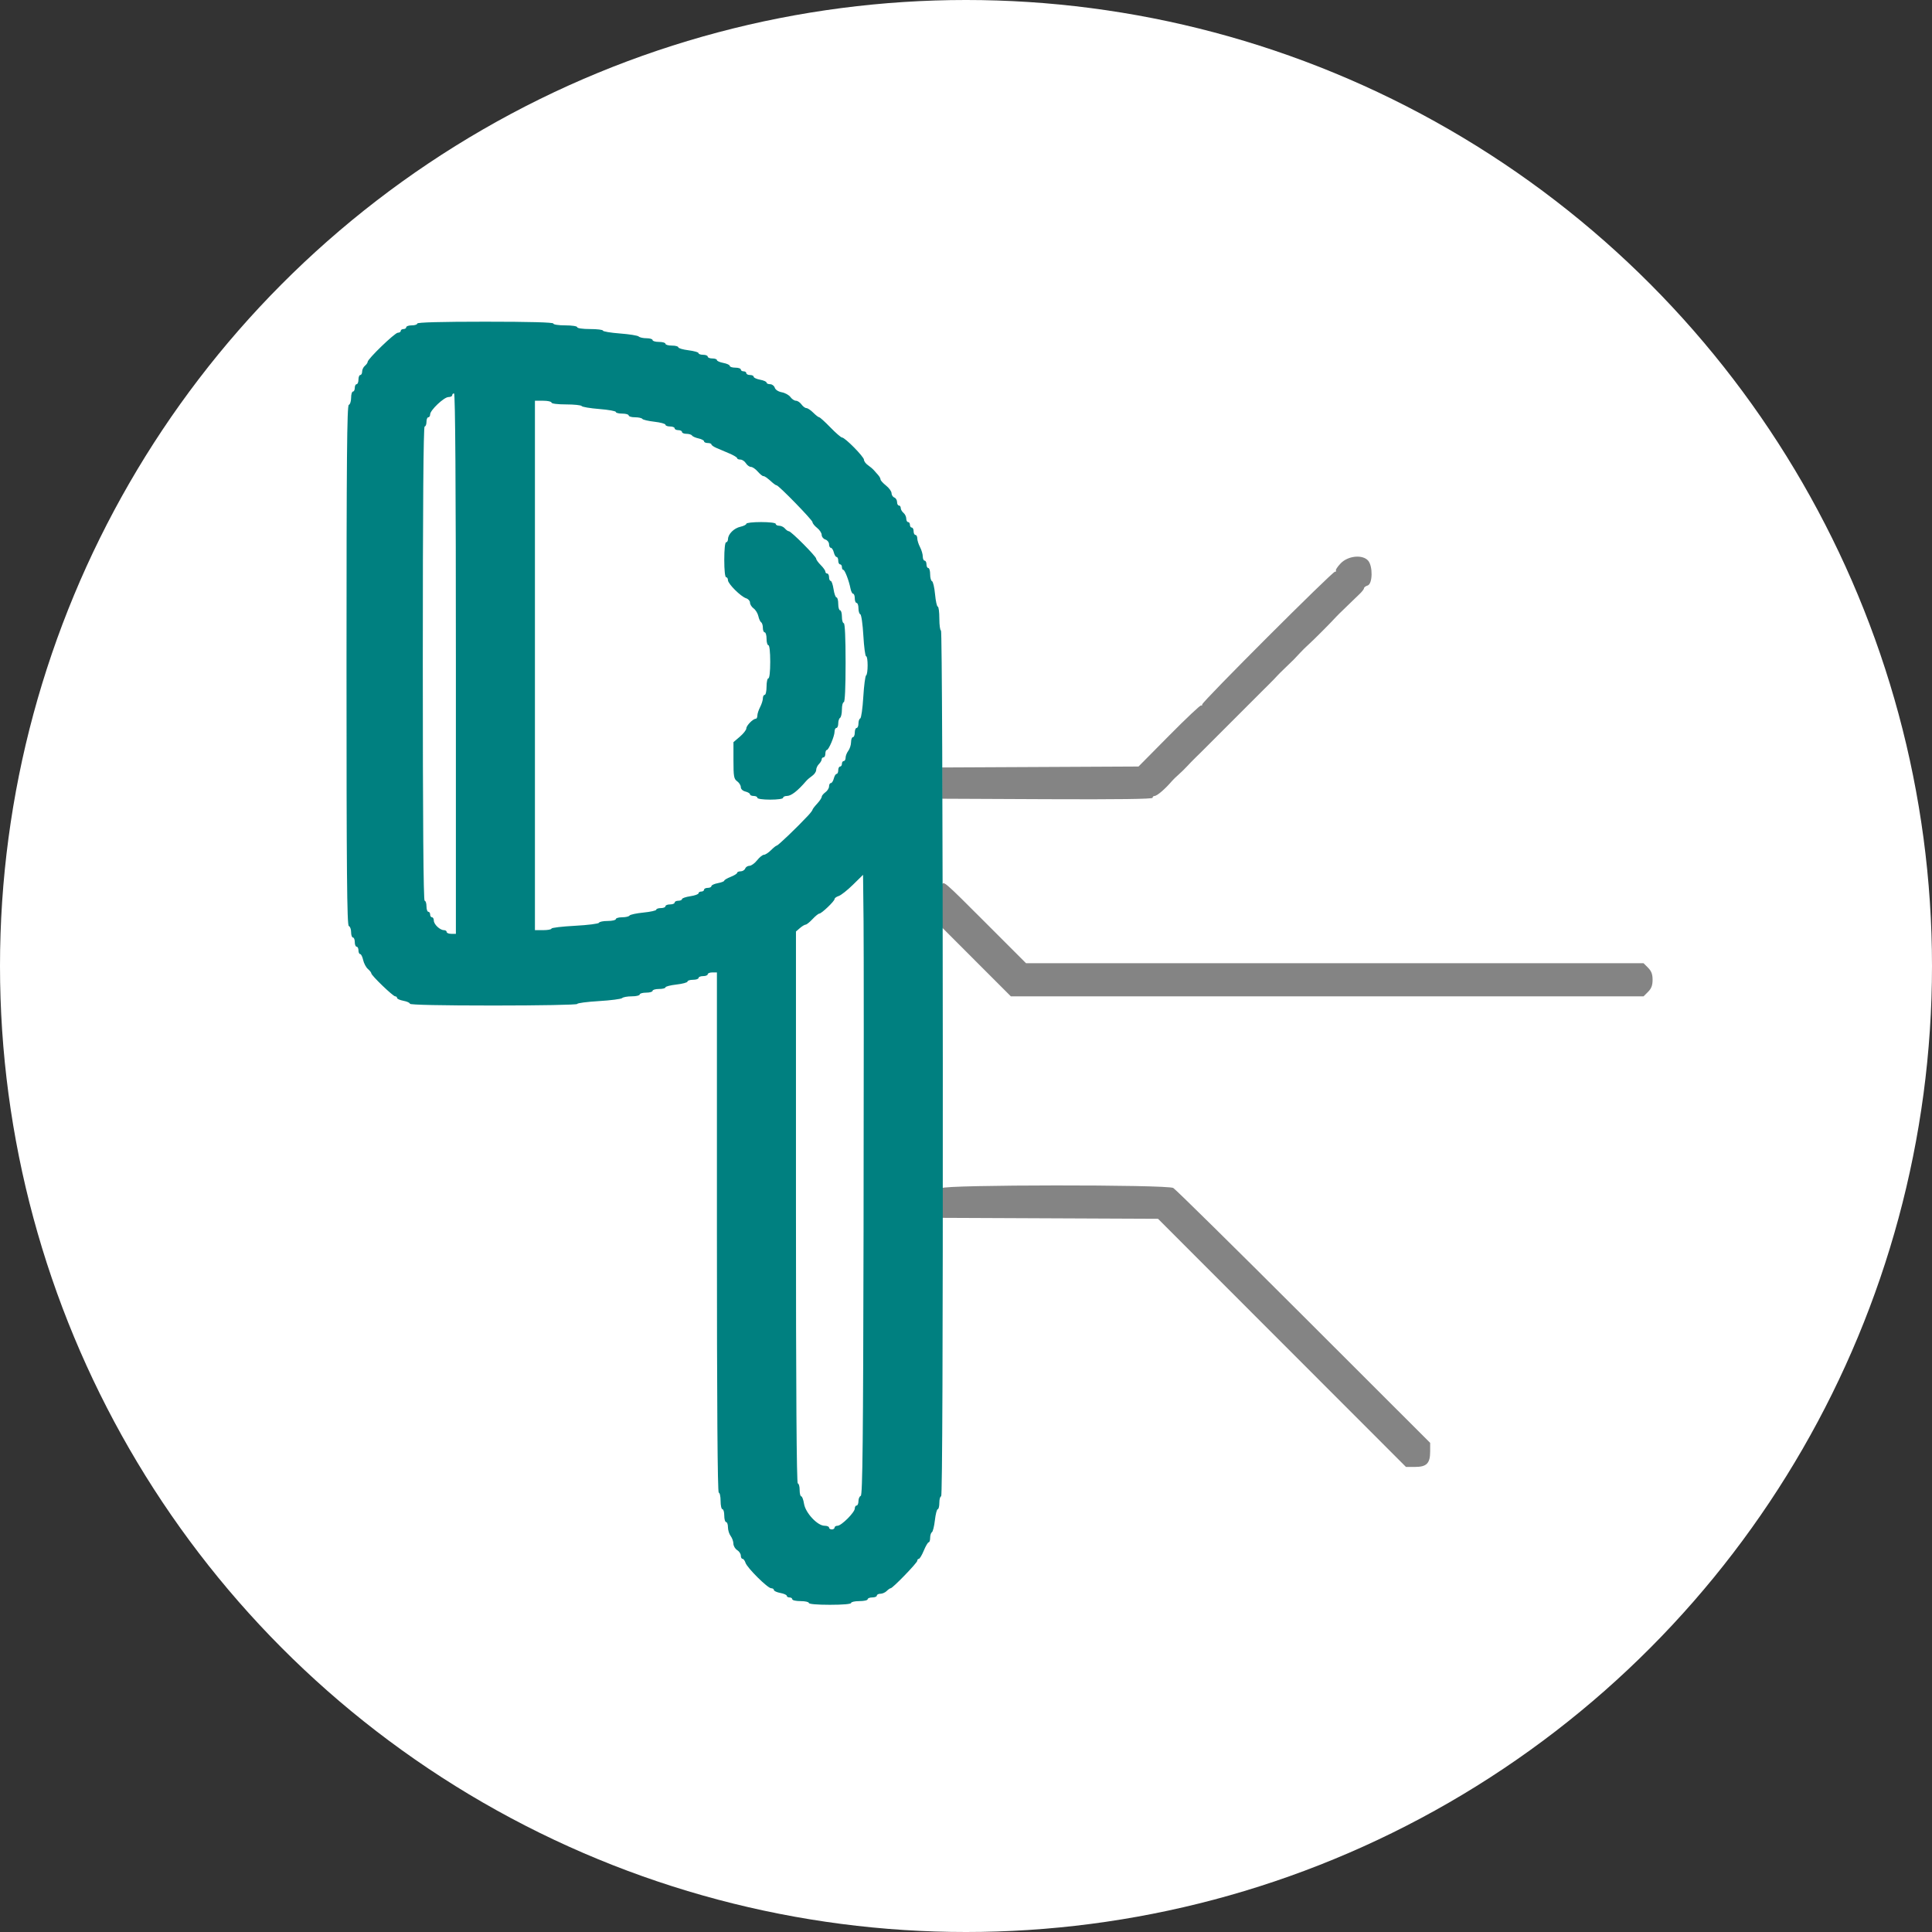 <svg xmlns="http://www.w3.org/2000/svg" width="400" height="400" fill-rule="evenodd">
    <rect width="100%" height="100%" fill="#333333" stroke="none"/>
    <circle cx="200" cy="200" r="200" fill="white"/>
    <path id="path0" d="M277.571 116.640 C 276.906 117.338,276.463 118.011,276.588 118.136 C 276.713 118.261,276.625 118.363,276.392 118.363 C 275.831 118.363,248.906 145.277,248.906 145.838 C 248.906 146.077,248.804 146.172,248.680 146.048 C 248.556 145.924,245.589 148.720,242.086 152.261 L 235.716 158.699 215.384 158.798 L 195.052 158.896 195.052 162.131 L 195.052 165.366 216.841 165.465 C 231.296 165.530,238.630 165.434,238.630 165.179 C 238.630 164.968,238.808 164.795,239.027 164.795 C 239.554 164.795,241.233 163.356,242.667 161.674 C 242.898 161.402,243.498 160.822,243.999 160.385 C 244.500 159.948,245.289 159.177,245.753 158.673 C 246.217 158.168,246.988 157.375,247.466 156.910 C 247.944 156.446,248.530 155.871,248.769 155.632 C 249.869 154.534,251.900 152.502,252.195 152.205 C 252.617 151.780,254.418 149.979,254.912 149.488 C 255.406 148.996,257.953 146.449,258.444 145.956 C 258.932 145.465,260.613 143.784,261.108 143.292 C 261.318 143.083,262.042 142.364,262.715 141.695 C 263.388 141.026,264.135 140.256,264.374 139.983 C 264.613 139.710,265.383 138.940,266.086 138.273 C 267.658 136.783,268.123 136.313,269.191 135.143 C 269.652 134.638,270.436 133.867,270.934 133.430 C 271.798 132.672,275.638 128.820,276.553 127.795 C 276.792 127.527,277.562 126.762,278.265 126.095 C 278.968 125.428,279.738 124.681,279.977 124.435 C 280.215 124.189,280.857 123.571,281.404 123.061 C 281.950 122.552,282.398 121.983,282.398 121.797 C 282.398 121.611,282.740 121.351,283.159 121.218 C 284.186 120.892,284.261 117.248,283.265 116.084 C 282.127 114.756,279.086 115.053,277.571 116.640 M195.006 183.237 C 194.889 183.541,194.852 185.647,194.923 187.916 L 195.052 192.042 202.169 199.161 L 209.286 206.280 274.784 206.280 L 340.282 206.280 341.216 205.346 C 341.904 204.658,342.150 204.000,342.150 202.854 C 342.150 201.709,341.904 201.051,341.216 200.363 L 340.282 199.429 276.359 199.429 L 212.435 199.429 204.065 191.056 C 195.344 182.333,195.351 182.339,195.006 183.237 M195.023 245.992 C 194.915 246.273,194.877 247.772,194.939 249.322 L 195.052 252.141 217.402 252.239 L 239.753 252.337 265.421 278.024 L 291.089 303.711 292.964 303.711 C 295.372 303.711,296.099 302.971,296.099 300.524 L 296.099 298.728 269.929 272.580 C 255.535 258.199,243.378 246.218,242.912 245.956 C 241.623 245.232,195.301 245.266,195.023 245.992 " stroke="none" fill="#848484" fill-rule="evenodd"></path>
    <path id="path1" d="M86.394 66.984 C 86.394 67.193,85.880 67.364,85.252 67.364 C 84.624 67.364,84.110 67.536,84.110 67.745 C 84.110 67.954,83.853 68.126,83.539 68.126 C 83.225 68.126,82.969 68.297,82.969 68.506 C 82.969 68.716,82.699 68.887,82.370 68.887 C 81.747 68.887,76.118 74.319,76.118 74.920 C 76.118 75.109,75.861 75.477,75.547 75.737 C 75.233 75.998,74.976 76.533,74.976 76.926 C 74.976 77.319,74.805 77.640,74.596 77.640 C 74.386 77.640,74.215 78.069,74.215 78.592 C 74.215 79.115,74.044 79.543,73.834 79.543 C 73.625 79.543,73.454 79.886,73.454 80.304 C 73.454 80.723,73.283 81.066,73.073 81.066 C 72.864 81.066,72.693 81.651,72.693 82.366 C 72.693 83.081,72.479 83.738,72.217 83.825 C 71.839 83.951,71.741 95.080,71.741 137.774 C 71.741 180.467,71.839 191.596,72.217 191.722 C 72.479 191.809,72.693 192.380,72.693 192.991 C 72.693 193.601,72.864 194.101,73.073 194.101 C 73.283 194.101,73.454 194.529,73.454 195.052 C 73.454 195.576,73.625 196.004,73.834 196.004 C 74.044 196.004,74.215 196.346,74.215 196.765 C 74.215 197.184,74.373 197.526,74.565 197.526 C 74.758 197.526,75.038 198.083,75.187 198.763 C 75.337 199.443,75.778 200.276,76.169 200.615 C 76.560 200.954,76.879 201.362,76.879 201.523 C 76.879 201.959,81.365 206.280,81.818 206.280 C 82.032 206.280,82.207 206.432,82.207 206.618 C 82.207 206.804,82.807 207.069,83.539 207.206 C 84.272 207.344,84.872 207.619,84.872 207.819 C 84.872 208.045,91.446 208.183,102.188 208.183 C 111.713 208.183,119.505 208.037,119.505 207.858 C 119.505 207.679,121.518 207.413,123.977 207.267 C 126.437 207.120,128.612 206.838,128.811 206.640 C 129.010 206.442,129.909 206.280,130.809 206.280 C 131.709 206.280,132.445 206.108,132.445 205.899 C 132.445 205.690,133.045 205.519,133.777 205.519 C 134.510 205.519,135.109 205.347,135.109 205.138 C 135.109 204.929,135.709 204.757,136.441 204.757 C 137.174 204.757,137.774 204.608,137.774 204.426 C 137.774 204.244,138.801 203.978,140.057 203.836 C 141.313 203.694,142.341 203.415,142.341 203.216 C 142.341 203.017,142.854 202.854,143.482 202.854 C 144.110 202.854,144.624 202.683,144.624 202.474 C 144.624 202.265,145.052 202.093,145.576 202.093 C 146.099 202.093,146.527 201.922,146.527 201.713 C 146.527 201.503,146.955 201.332,147.479 201.332 L 148.430 201.332 148.430 255.186 C 148.430 290.834,148.559 309.039,148.811 309.039 C 149.020 309.039,149.191 309.810,149.191 310.752 C 149.191 311.694,149.363 312.464,149.572 312.464 C 149.781 312.464,149.952 313.064,149.952 313.796 C 149.952 314.529,150.124 315.128,150.333 315.128 C 150.542 315.128,150.714 315.610,150.714 316.197 C 150.714 316.785,150.965 317.599,151.272 318.005 C 151.580 318.412,151.837 319.128,151.843 319.597 C 151.850 320.066,152.198 320.664,152.617 320.926 C 153.035 321.187,153.378 321.702,153.378 322.071 C 153.378 322.439,153.537 322.740,153.733 322.740 C 153.928 322.740,154.203 323.104,154.344 323.549 C 154.680 324.605,158.936 328.830,159.665 328.830 C 159.975 328.830,160.228 328.993,160.228 329.193 C 160.228 329.393,160.828 329.669,161.560 329.806 C 162.293 329.944,162.892 330.208,162.892 330.394 C 162.892 330.580,163.149 330.733,163.463 330.733 C 163.777 330.733,164.034 330.904,164.034 331.113 C 164.034 331.323,164.805 331.494,165.747 331.494 C 166.689 331.494,167.460 331.665,167.460 331.874 C 167.460 332.106,169.172 332.255,171.836 332.255 C 174.500 332.255,176.213 332.106,176.213 331.874 C 176.213 331.665,176.984 331.494,177.926 331.494 C 178.868 331.494,179.638 331.323,179.638 331.113 C 179.638 330.904,180.067 330.733,180.590 330.733 C 181.113 330.733,181.541 330.561,181.541 330.352 C 181.541 330.143,181.872 329.971,182.275 329.971 C 182.679 329.971,183.266 329.715,183.580 329.401 C 183.894 329.087,184.264 328.830,184.403 328.830 C 184.819 328.830,189.914 323.569,189.914 323.139 C 189.914 322.920,190.060 322.740,190.238 322.740 C 190.415 322.740,190.879 321.970,191.267 321.028 C 191.656 320.086,192.110 319.315,192.276 319.315 C 192.442 319.315,192.578 318.897,192.578 318.386 C 192.578 317.875,192.742 317.356,192.941 317.233 C 193.141 317.109,193.420 315.986,193.562 314.736 C 193.703 313.487,193.968 312.464,194.150 312.464 C 194.332 312.464,194.481 311.865,194.481 311.132 C 194.481 310.400,194.650 309.800,194.856 309.800 C 195.101 309.800,195.219 278.717,195.197 220.171 C 195.178 167.553,195.023 130.542,194.823 130.542 C 194.635 130.542,194.481 129.429,194.481 128.069 C 194.481 126.708,194.335 125.595,194.156 125.595 C 193.977 125.595,193.722 124.439,193.591 123.028 C 193.459 121.616,193.177 120.403,192.965 120.332 C 192.752 120.261,192.578 119.618,192.578 118.903 C 192.578 118.187,192.407 117.602,192.198 117.602 C 191.989 117.602,191.817 117.260,191.817 116.841 C 191.817 116.422,191.646 116.080,191.437 116.080 C 191.227 116.080,191.055 115.695,191.054 115.224 C 191.053 114.753,190.796 113.877,190.483 113.277 C 190.170 112.678,189.914 111.864,189.914 111.469 C 189.914 111.075,189.743 110.752,189.534 110.752 C 189.324 110.752,189.153 110.409,189.153 109.990 C 189.153 109.572,188.982 109.229,188.773 109.229 C 188.563 109.229,188.392 108.972,188.392 108.658 C 188.392 108.344,188.221 108.088,188.011 108.088 C 187.802 108.088,187.631 107.766,187.631 107.373 C 187.631 106.980,187.374 106.445,187.060 106.185 C 186.746 105.924,186.489 105.475,186.489 105.187 C 186.489 104.898,186.318 104.662,186.108 104.662 C 185.899 104.662,185.728 104.338,185.728 103.942 C 185.728 103.546,185.471 103.123,185.157 103.002 C 184.843 102.882,184.585 102.478,184.583 102.105 C 184.581 101.732,184.067 101.023,183.441 100.528 C 182.815 100.034,182.303 99.465,182.303 99.264 C 182.303 99.063,182.088 98.660,181.827 98.369 C 181.565 98.077,181.160 97.618,180.926 97.349 C 180.693 97.080,180.136 96.608,179.690 96.300 C 179.243 95.993,178.877 95.492,178.877 95.188 C 178.877 94.570,174.943 90.580,174.335 90.580 C 174.120 90.580,173.033 89.638,171.918 88.487 C 170.803 87.336,169.764 86.394,169.609 86.394 C 169.454 86.394,168.900 85.966,168.376 85.442 C 167.853 84.919,167.214 84.491,166.955 84.491 C 166.697 84.491,166.239 84.148,165.937 83.730 C 165.635 83.311,165.122 82.969,164.795 82.969 C 164.469 82.969,163.956 82.627,163.655 82.209 C 163.354 81.791,162.551 81.345,161.871 81.218 C 161.127 81.078,160.544 80.698,160.406 80.265 C 160.280 79.868,159.846 79.543,159.442 79.543 C 159.037 79.543,158.706 79.391,158.706 79.205 C 158.706 79.019,158.107 78.754,157.374 78.617 C 156.641 78.479,156.042 78.204,156.042 78.004 C 156.042 77.804,155.699 77.640,155.281 77.640 C 154.862 77.640,154.520 77.469,154.520 77.260 C 154.520 77.050,154.263 76.879,153.949 76.879 C 153.635 76.879,153.378 76.708,153.378 76.499 C 153.378 76.289,152.864 76.118,152.236 76.118 C 151.608 76.118,151.094 75.954,151.094 75.755 C 151.094 75.555,150.495 75.279,149.762 75.141 C 149.029 75.004,148.430 74.739,148.430 74.553 C 148.430 74.367,148.002 74.215,147.479 74.215 C 146.955 74.215,146.527 74.044,146.527 73.834 C 146.527 73.625,146.099 73.454,145.576 73.454 C 145.052 73.454,144.624 73.302,144.624 73.117 C 144.624 72.932,143.682 72.663,142.531 72.519 C 141.380 72.375,140.438 72.098,140.438 71.904 C 140.438 71.710,139.838 71.551,139.106 71.551 C 138.373 71.551,137.774 71.380,137.774 71.170 C 137.774 70.961,137.174 70.790,136.441 70.790 C 135.709 70.790,135.109 70.618,135.109 70.409 C 135.109 70.200,134.544 70.029,133.853 70.029 C 133.163 70.029,132.435 69.866,132.236 69.668 C 132.037 69.470,130.290 69.189,128.354 69.043 C 126.418 68.897,124.833 68.631,124.833 68.452 C 124.833 68.272,123.635 68.126,122.169 68.126 C 120.647 68.126,119.505 67.962,119.505 67.745 C 119.505 67.530,118.427 67.364,117.031 67.364 C 115.636 67.364,114.558 67.199,114.558 66.984 C 114.558 66.737,109.610 66.603,100.476 66.603 C 91.342 66.603,86.394 66.737,86.394 66.984 M94.386 137.393 L 94.386 193.340 93.435 193.340 C 92.912 193.340,92.483 193.168,92.483 192.959 C 92.483 192.750,92.228 192.578,91.917 192.578 C 91.089 192.578,89.819 191.375,89.819 190.591 C 89.819 190.219,89.648 189.914,89.439 189.914 C 89.229 189.914,89.058 189.657,89.058 189.343 C 89.058 189.029,88.887 188.773,88.677 188.773 C 88.468 188.773,88.297 188.259,88.297 187.631 C 88.297 187.003,88.126 186.489,87.916 186.489 C 87.665 186.489,87.536 169.870,87.536 137.393 C 87.536 104.916,87.665 88.297,87.916 88.297 C 88.126 88.297,88.297 87.869,88.297 87.345 C 88.297 86.822,88.468 86.394,88.677 86.394 C 88.887 86.394,89.058 86.124,89.058 85.793 C 89.058 84.926,91.933 82.207,92.849 82.207 C 93.276 82.207,93.625 82.036,93.625 81.827 C 93.625 81.618,93.796 81.446,94.006 81.446 C 94.258 81.446,94.386 100.349,94.386 137.393 M114.177 83.349 C 114.177 83.571,115.438 83.730,117.199 83.730 C 118.861 83.730,120.316 83.883,120.432 84.070 C 120.547 84.257,122.184 84.532,124.070 84.681 C 125.955 84.830,127.498 85.105,127.498 85.293 C 127.498 85.480,128.097 85.633,128.830 85.633 C 129.562 85.633,130.162 85.804,130.162 86.013 C 130.162 86.223,130.751 86.394,131.471 86.394 C 132.192 86.394,132.873 86.543,132.985 86.724 C 133.098 86.906,134.221 87.172,135.481 87.314 C 136.742 87.457,137.774 87.736,137.774 87.935 C 137.774 88.134,138.202 88.297,138.725 88.297 C 139.248 88.297,139.676 88.468,139.676 88.677 C 139.676 88.887,140.019 89.058,140.438 89.058 C 140.856 89.058,141.199 89.229,141.199 89.439 C 141.199 89.648,141.617 89.819,142.128 89.819 C 142.639 89.819,143.155 89.977,143.274 90.171 C 143.393 90.364,144.003 90.634,144.629 90.772 C 145.254 90.909,145.766 91.179,145.766 91.372 C 145.766 91.565,146.108 91.722,146.527 91.722 C 146.946 91.722,147.288 91.852,147.288 92.010 C 147.288 92.168,147.759 92.499,148.335 92.746 C 148.911 92.992,150.109 93.503,150.999 93.880 C 151.889 94.257,152.617 94.697,152.617 94.857 C 152.617 95.017,152.918 95.147,153.286 95.147 C 153.654 95.147,154.170 95.490,154.431 95.909 C 154.693 96.327,155.163 96.670,155.477 96.670 C 155.790 96.670,156.419 97.098,156.874 97.621 C 157.329 98.145,157.849 98.573,158.030 98.573 C 158.340 98.573,158.800 98.902,160.024 100.000 C 160.316 100.262,160.658 100.476,160.784 100.476 C 161.213 100.476,168.221 107.670,168.221 108.110 C 168.221 108.352,168.649 108.886,169.172 109.297 C 169.696 109.709,170.124 110.364,170.124 110.754 C 170.124 111.143,170.466 111.570,170.885 111.703 C 171.304 111.836,171.646 112.276,171.646 112.680 C 171.646 113.085,171.814 113.416,172.019 113.416 C 172.225 113.416,172.500 113.844,172.632 114.367 C 172.763 114.891,173.023 115.319,173.210 115.319 C 173.396 115.319,173.549 115.661,173.549 116.080 C 173.549 116.499,173.720 116.841,173.930 116.841 C 174.139 116.841,174.310 117.098,174.310 117.412 C 174.310 117.726,174.440 117.983,174.598 117.983 C 174.911 117.983,175.767 120.214,176.094 121.884 C 176.207 122.460,176.451 122.931,176.637 122.931 C 176.822 122.931,176.974 123.359,176.974 123.882 C 176.974 124.405,177.146 124.833,177.355 124.833 C 177.564 124.833,177.735 125.333,177.735 125.944 C 177.735 126.554,177.908 127.111,178.120 127.182 C 178.331 127.252,178.614 129.236,178.749 131.590 C 178.883 133.944,179.139 135.871,179.316 135.871 C 179.737 135.871,179.737 139.571,179.316 139.831 C 179.138 139.941,178.876 141.963,178.734 144.325 C 178.591 146.688,178.308 148.677,178.105 148.747 C 177.902 148.817,177.735 149.288,177.735 149.794 C 177.735 150.300,177.564 150.714,177.355 150.714 C 177.146 150.714,176.974 151.142,176.974 151.665 C 176.974 152.188,176.803 152.617,176.594 152.617 C 176.384 152.617,176.208 153.088,176.201 153.663 C 176.194 154.239,175.937 155.042,175.630 155.449 C 175.323 155.855,175.071 156.497,175.071 156.876 C 175.071 157.254,174.900 157.564,174.691 157.564 C 174.481 157.564,174.310 157.821,174.310 158.135 C 174.310 158.449,174.139 158.706,173.930 158.706 C 173.720 158.706,173.549 159.049,173.549 159.467 C 173.549 159.886,173.396 160.228,173.210 160.228 C 173.023 160.228,172.763 160.657,172.632 161.180 C 172.500 161.703,172.225 162.131,172.019 162.131 C 171.814 162.131,171.646 162.436,171.646 162.808 C 171.646 163.181,171.304 163.733,170.885 164.034 C 170.466 164.336,170.124 164.761,170.124 164.978 C 170.124 165.196,169.696 165.836,169.172 166.400 C 168.649 166.965,168.221 167.527,168.221 167.651 C 168.221 167.774,167.788 168.338,167.259 168.904 C 164.962 171.362,161.085 175.071,160.812 175.071 C 160.681 175.071,160.146 175.500,159.623 176.023 C 159.100 176.546,158.442 176.974,158.161 176.974 C 157.880 176.974,157.245 177.487,156.751 178.113 C 156.256 178.739,155.546 179.252,155.174 179.254 C 154.801 179.256,154.397 179.515,154.277 179.829 C 154.156 180.143,153.733 180.400,153.337 180.400 C 152.941 180.400,152.617 180.539,152.617 180.709 C 152.617 180.879,152.017 181.254,151.284 181.541 C 150.552 181.829,149.952 182.184,149.952 182.331 C 149.952 182.478,149.353 182.711,148.620 182.848 C 147.888 182.986,147.288 183.262,147.288 183.462 C 147.288 183.661,146.946 183.825,146.527 183.825 C 146.108 183.825,145.766 183.996,145.766 184.206 C 145.766 184.415,145.509 184.586,145.195 184.586 C 144.881 184.586,144.624 184.747,144.624 184.943 C 144.624 185.140,143.853 185.416,142.912 185.557 C 141.970 185.699,141.199 185.966,141.199 186.152 C 141.199 186.337,140.856 186.489,140.438 186.489 C 140.019 186.489,139.676 186.660,139.676 186.870 C 139.676 187.079,139.248 187.250,138.725 187.250 C 138.202 187.250,137.774 187.422,137.774 187.631 C 137.774 187.840,137.345 188.011,136.822 188.011 C 136.299 188.011,135.871 188.161,135.871 188.343 C 135.871 188.525,134.676 188.792,133.215 188.936 C 131.755 189.080,130.460 189.359,130.338 189.556 C 130.217 189.753,129.528 189.914,128.807 189.914 C 128.087 189.914,127.498 190.086,127.498 190.295 C 127.498 190.504,126.741 190.676,125.817 190.676 C 124.892 190.676,124.079 190.842,124.009 191.046 C 123.939 191.250,121.698 191.533,119.029 191.675 C 116.361 191.817,114.177 192.078,114.177 192.256 C 114.177 192.433,113.406 192.578,112.464 192.578 L 110.752 192.578 110.752 137.774 L 110.752 82.969 112.464 82.969 C 113.406 82.969,114.177 83.140,114.177 83.349 M154.520 108.438 C 154.520 108.631,153.974 108.908,153.306 109.055 C 151.976 109.347,150.746 110.564,150.726 111.608 C 150.719 111.974,150.542 112.274,150.333 112.274 C 150.106 112.274,149.952 113.733,149.952 115.890 C 149.952 118.046,150.106 119.505,150.333 119.505 C 150.542 119.505,150.714 119.782,150.714 120.121 C 150.714 120.871,153.374 123.519,154.481 123.870 C 154.921 124.009,155.281 124.417,155.281 124.775 C 155.281 125.133,155.617 125.669,156.028 125.965 C 156.439 126.261,156.880 126.982,157.009 127.567 C 157.137 128.152,157.400 128.728,157.594 128.848 C 157.787 128.967,157.945 129.483,157.945 129.994 C 157.945 130.505,158.116 130.923,158.325 130.923 C 158.535 130.923,158.706 131.522,158.706 132.255 C 158.706 132.988,158.877 133.587,159.087 133.587 C 159.312 133.587,159.467 134.983,159.467 137.012 C 159.467 139.042,159.312 140.438,159.087 140.438 C 158.877 140.438,158.706 141.208,158.706 142.150 C 158.706 143.092,158.535 143.863,158.325 143.863 C 158.116 143.863,157.945 144.186,157.945 144.581 C 157.945 144.975,157.689 145.789,157.376 146.388 C 157.064 146.988,156.807 147.778,156.805 148.145 C 156.804 148.511,156.658 148.811,156.481 148.811 C 155.903 148.811,154.520 150.217,154.520 150.805 C 154.520 151.120,153.920 151.890,153.187 152.516 L 151.855 153.654 151.855 157.428 C 151.855 160.765,151.943 161.266,152.617 161.751 C 153.035 162.052,153.378 162.601,153.378 162.969 C 153.378 163.366,153.765 163.736,154.329 163.878 C 154.853 164.009,155.281 164.269,155.281 164.456 C 155.281 164.643,155.623 164.795,156.042 164.795 C 156.461 164.795,156.803 164.967,156.803 165.176 C 156.803 165.394,157.945 165.557,159.467 165.557 C 160.990 165.557,162.131 165.394,162.131 165.176 C 162.131 164.967,162.481 164.795,162.909 164.795 C 163.811 164.795,165.127 163.774,166.933 161.674 C 167.166 161.402,167.723 160.928,168.170 160.620 C 168.616 160.312,168.982 159.768,168.982 159.410 C 168.982 159.053,169.239 158.503,169.553 158.189 C 169.867 157.875,170.124 157.435,170.124 157.211 C 170.124 156.987,170.295 156.803,170.504 156.803 C 170.714 156.803,170.885 156.461,170.885 156.042 C 170.885 155.623,171.016 155.281,171.176 155.281 C 171.573 155.281,172.788 152.410,172.788 151.472 C 172.788 151.055,172.959 150.714,173.168 150.714 C 173.378 150.714,173.549 150.296,173.549 149.785 C 173.549 149.274,173.720 148.750,173.930 148.620 C 174.139 148.491,174.310 147.710,174.310 146.885 C 174.310 146.060,174.481 145.385,174.691 145.385 C 174.933 145.385,175.071 142.404,175.071 137.203 C 175.071 132.001,174.933 129.020,174.691 129.020 C 174.481 129.020,174.310 128.421,174.310 127.688 C 174.310 126.955,174.139 126.356,173.930 126.356 C 173.720 126.356,173.549 125.756,173.549 125.024 C 173.549 124.291,173.388 123.692,173.192 123.692 C 172.995 123.692,172.719 122.921,172.578 121.979 C 172.436 121.037,172.169 120.266,171.983 120.266 C 171.798 120.266,171.646 119.924,171.646 119.505 C 171.646 119.087,171.475 118.744,171.265 118.744 C 171.056 118.744,170.885 118.565,170.885 118.346 C 170.885 118.127,170.457 117.520,169.933 116.997 C 169.410 116.473,168.982 115.876,168.982 115.669 C 168.982 115.196,163.803 109.990,163.333 109.990 C 163.142 109.990,162.772 109.734,162.512 109.420 C 162.251 109.106,161.717 108.849,161.324 108.849 C 160.931 108.849,160.609 108.677,160.609 108.468 C 160.609 108.246,159.340 108.088,157.564 108.088 C 155.890 108.088,154.520 108.245,154.520 108.438 M178.790 254.964 C 178.708 298.218,178.588 309.579,178.211 309.705 C 177.950 309.792,177.735 310.278,177.735 310.783 C 177.735 311.289,177.564 311.703,177.355 311.703 C 177.146 311.703,176.974 311.980,176.974 312.319 C 176.974 313.118,174.203 315.890,173.403 315.890 C 173.065 315.890,172.788 316.061,172.788 316.270 C 172.788 316.480,172.531 316.651,172.217 316.651 C 171.903 316.651,171.646 316.480,171.646 316.270 C 171.646 316.061,171.225 315.890,170.710 315.890 C 169.250 315.890,166.769 313.232,166.468 311.346 C 166.332 310.496,166.071 309.800,165.889 309.800 C 165.706 309.800,165.557 309.201,165.557 308.468 C 165.557 307.735,165.385 307.136,165.176 307.136 C 164.924 307.136,164.795 287.836,164.795 249.997 L 164.795 192.858 165.615 192.147 C 166.066 191.757,166.596 191.437,166.794 191.437 C 166.992 191.437,167.634 190.923,168.221 190.295 C 168.807 189.667,169.440 189.153,169.626 189.153 C 170.089 189.153,172.788 186.577,172.788 186.135 C 172.788 185.939,173.173 185.657,173.644 185.508 C 174.115 185.360,175.442 184.312,176.594 183.179 L 178.687 181.121 178.790 190.751 C 178.846 196.047,178.846 224.943,178.790 254.964 " stroke="none" fill="#008080" fill-rule="evenodd"></path>
</svg>

